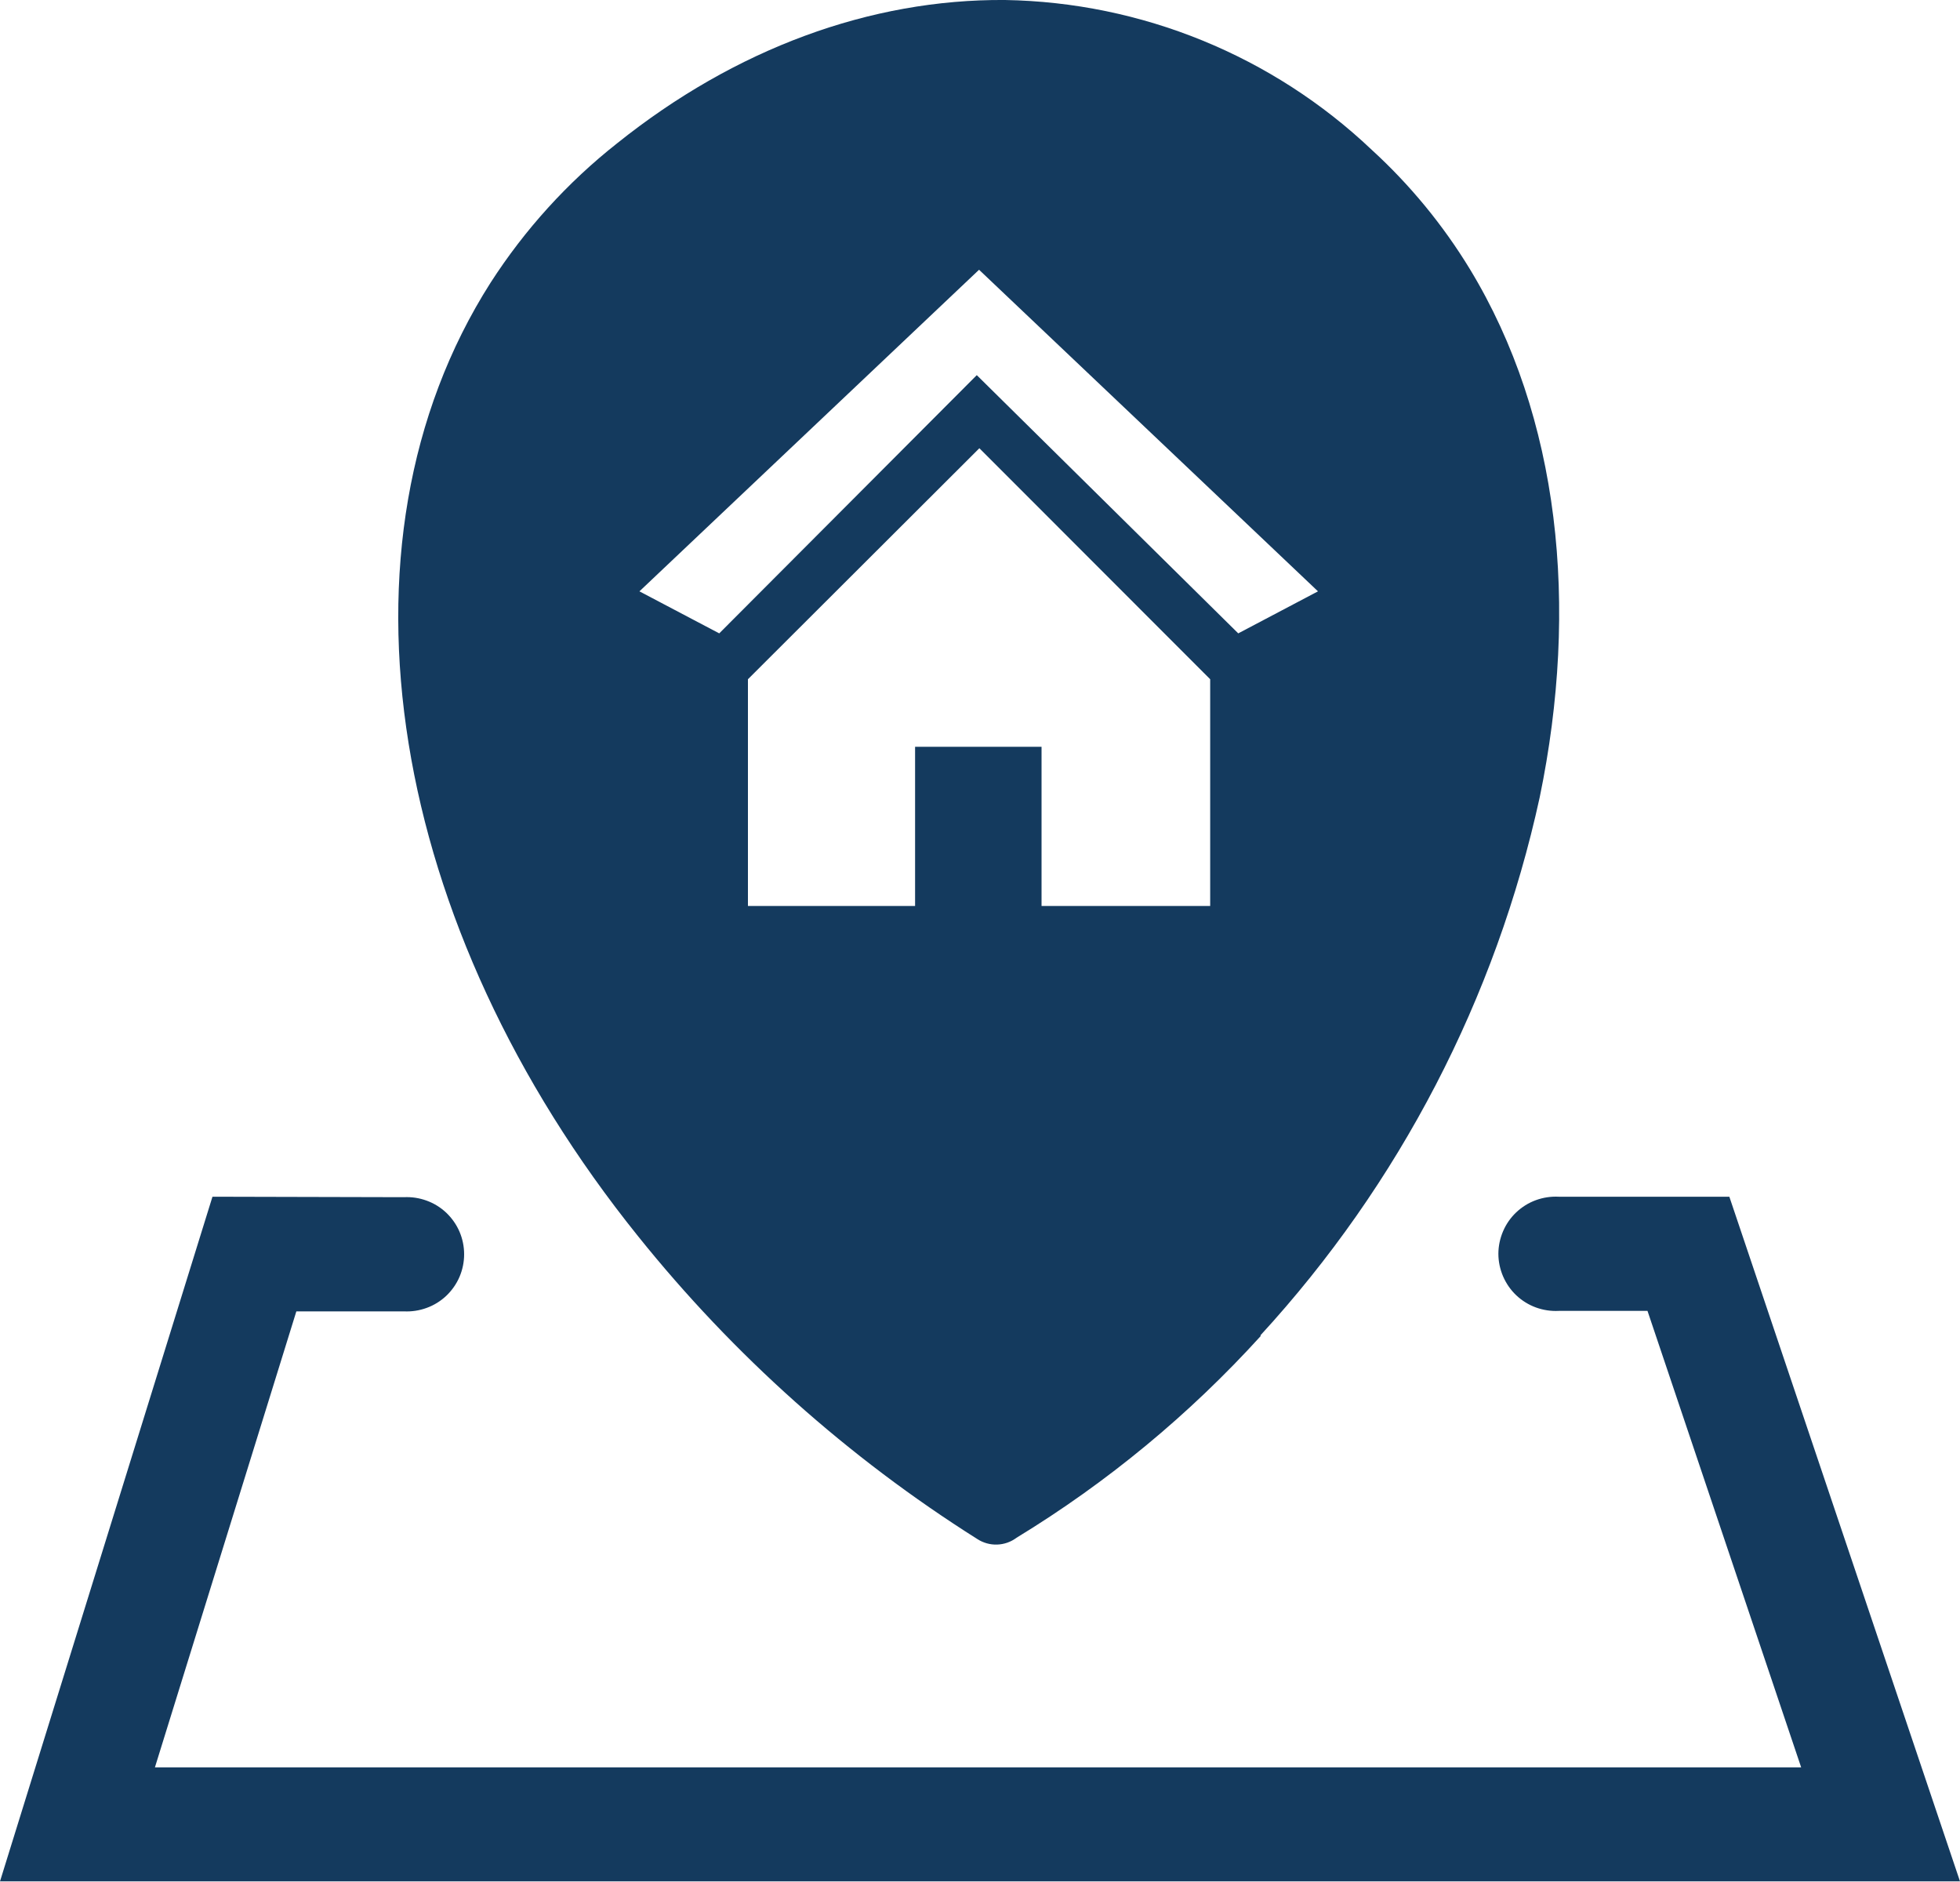 <svg width="25" height="24" viewBox="0 0 25 24" fill="none" xmlns="http://www.w3.org/2000/svg">
<g clip-path="url(#clip0_60_17)">
<path fill-rule="evenodd" clip-rule="evenodd" d="M16.083 17.035C15.172 18.038 14.123 18.905 12.966 19.61C12.894 19.664 12.808 19.694 12.718 19.697C12.629 19.7 12.54 19.675 12.465 19.626C10.818 18.587 9.356 17.282 8.138 15.764C6.547 13.787 5.552 11.594 5.212 9.482C4.867 7.34 5.19 5.279 6.258 3.604C6.694 2.927 7.239 2.326 7.872 1.827C9.379 0.621 11.098 -0.012 12.817 -7.16819e-05C14.562 0.029 16.232 0.711 17.497 1.911C17.984 2.356 18.405 2.868 18.748 3.431C19.895 5.32 20.144 7.728 19.639 10.168C19.08 12.73 17.85 15.099 16.075 17.031L16.083 17.035ZM5.151 15.267C5.25 15.262 5.349 15.277 5.442 15.311C5.536 15.345 5.621 15.398 5.693 15.466C5.764 15.534 5.822 15.616 5.861 15.707C5.9 15.798 5.92 15.896 5.92 15.995C5.92 16.094 5.9 16.192 5.861 16.283C5.822 16.374 5.764 16.456 5.693 16.524C5.621 16.592 5.536 16.645 5.442 16.679C5.349 16.713 5.25 16.728 5.151 16.723H3.78L1.976 22.538H22.974L21.014 16.717H19.881C19.782 16.722 19.683 16.707 19.59 16.673C19.497 16.639 19.412 16.586 19.34 16.518C19.268 16.45 19.211 16.367 19.172 16.277C19.133 16.186 19.112 16.088 19.112 15.989C19.112 15.89 19.133 15.792 19.172 15.701C19.211 15.61 19.268 15.528 19.34 15.46C19.412 15.392 19.497 15.339 19.59 15.305C19.683 15.271 19.782 15.256 19.881 15.261H22.058L25 23.992H0L2.71 15.261L5.151 15.267ZM12.488 3.44L8.156 7.541L9.174 8.077L12.459 4.784L15.794 8.077L16.811 7.541L12.488 3.44ZM9.54 8.662L12.492 5.716L15.436 8.662V11.553H13.285V9.523H11.672V11.553H9.54V8.662Z" fill="#143A5E"/>
</g>
<defs>
<clipPath id="clip0_60_17">
<rect width="25" height="24" fill="white"/>
</clipPath>
</defs>
</svg>
